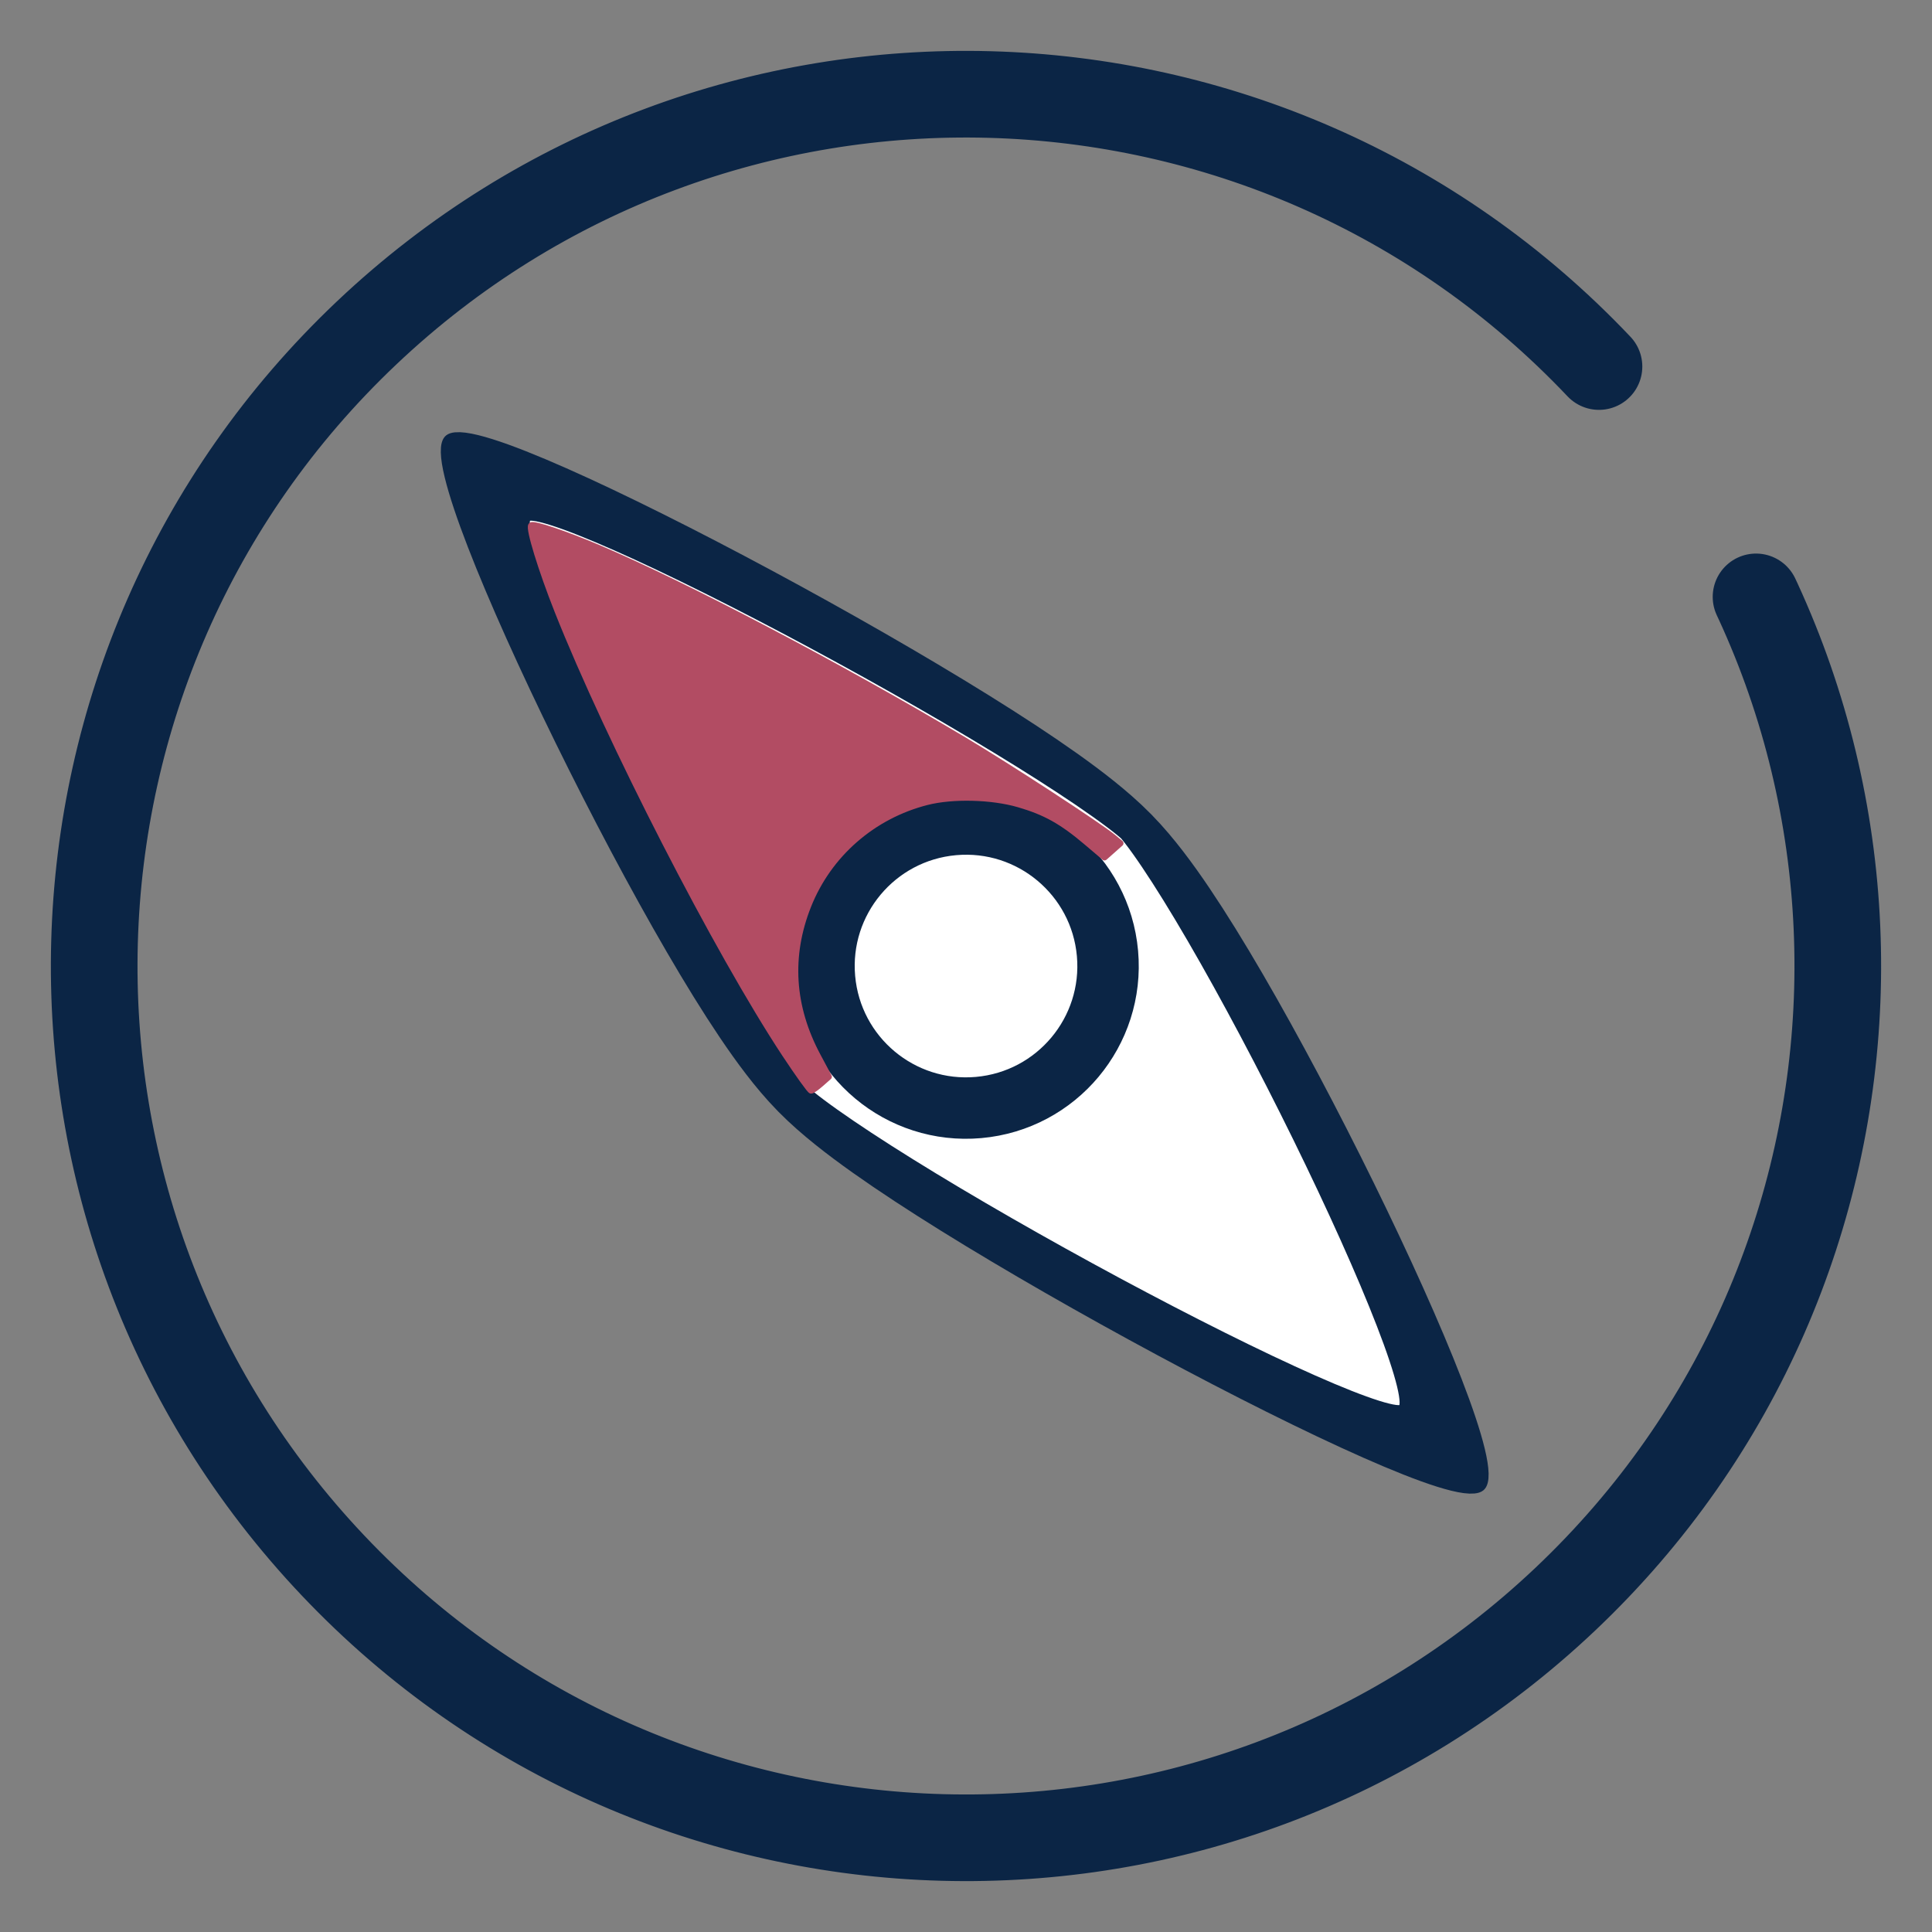 <?xml version="1.0" encoding="UTF-8" standalone="no"?>
<!-- Created with Inkscape (http://www.inkscape.org/) -->

<svg
   width="400"
   height="400"
   viewBox="0 0 105.833 105.833"
   version="1.1"
   id="svg5"
   xml:space="preserve"
   xmlns:xlink="http://www.w3.org/1999/xlink"
   xmlns="http://www.w3.org/2000/svg"
   xmlns:svg="http://www.w3.org/2000/svg"><rect x="0" y="0" width="105.833" height="105.833" fill="#808080" stroke="none"/><defs
     id="defs2"><linearGradient
       id="linearGradient3822"><stop
         style="stop-color:#0b2545;stop-opacity:1;"
         offset="0"
         id="stop3820" /></linearGradient><linearGradient
       id="dark-1"><stop
         style="stop-color:#0b2545;stop-opacity:1;"
         offset="0"
         id="stop2548" /></linearGradient><linearGradient
       xlink:href="#dark-1"
       id="linearGradient694"
       gradientUnits="userSpaceOnUse"
       x1="-498.909"
       y1="-15.841"
       x2="-400.735"
       y2="-15.841"
       gradientTransform="rotate(166.496,-335.072,88.686)" /></defs><g
     id="layer1"
     style="display:inline"
     transform="translate(252.002,-110.611)"><path
       style="color:#000000;display:inline;fill:none;stroke:url(#linearGradient694);stroke-width:4.746;stroke-linecap:round;stroke-linejoin:round;stroke-miterlimit:4;stroke-dasharray:284.766, 28.477;stroke-dashoffset:0;stroke-opacity:1"
       d="m -164.411,130.69 c -18.135,-19.15 -48.362,-19.973 -67.512,-1.838 -19.15,18.135 -19.974,48.364 -1.839,67.513 18.135,19.15 48.365,19.973 67.515,1.838 19.15,-18.135 19.971,-48.364 1.836,-67.513 z"
       id="path31569-7" /><path
       style="display:inline;fill:#ffffff;fill-opacity:1;stroke:#0b2545;stroke-width:27.981;stroke-linecap:round;stroke-linejoin:round;stroke-miterlimit:4;stroke-dasharray:none;stroke-dashoffset:131.4;stroke-opacity:1"
       id="path2595-0"
       transform="matrix(0.053,-0.053,0.166,0.165,-268.63,101.712)"
       d="M 64.34,555.271 C 35.082,554.211 -90.092,419.623 -89.032,390.365 -87.972,361.108 46.617,235.934 75.874,236.994 105.131,238.054 230.306,372.642 229.245,401.9 228.185,431.157 93.597,556.331 64.34,555.271 Z" /><circle
       style="display:inline;fill:#ffffff;fill-opacity:1;stroke:#0b2545;stroke-width:3.365;stroke-linecap:round;stroke-linejoin:round;stroke-miterlimit:4;stroke-dasharray:none;stroke-dashoffset:131.4;stroke-opacity:1"
       id="path2881-9"
       cx="-212.843"
       cy="145.17"
       transform="rotate(-5.104)"
       r="7.78" /><path
       style="display:inline;fill:#b24c63;fill-opacity:1;stroke:#b24c63;stroke-width:0.337;stroke-linejoin:round;stroke-dasharray:none;stroke-dashoffset:131.4;stroke-opacity:1"
       d="m -208.992,168.37 c -3.724,-5.643 -9.663,-17.217 -12.473,-24.308 -0.889,-2.244 -1.587,-4.518 -1.434,-4.671 0.12,-0.12 1.856,0.463 3.663,1.229 4.719,2.003 13.234,6.478 20.038,10.53 2.419,1.441 7.391,4.682 8.181,5.333 l 0.39,0.321 -0.435,0.386 -0.435,0.386 -0.988,-0.838 c -1.343,-1.139 -2.259,-1.65 -3.72,-2.073 -1.48,-0.429 -3.613,-0.48 -5.024,-0.122 -2.965,0.754 -5.385,2.869 -6.503,5.685 -1.096,2.758 -0.92,5.532 0.522,8.228 l 0.609,1.139 -0.427,0.376 c -0.235,0.207 -0.477,0.378 -0.539,0.381 -0.062,0.003 -0.702,-0.889 -1.424,-1.982 z"
       id="path10670-3" /></g></svg>
